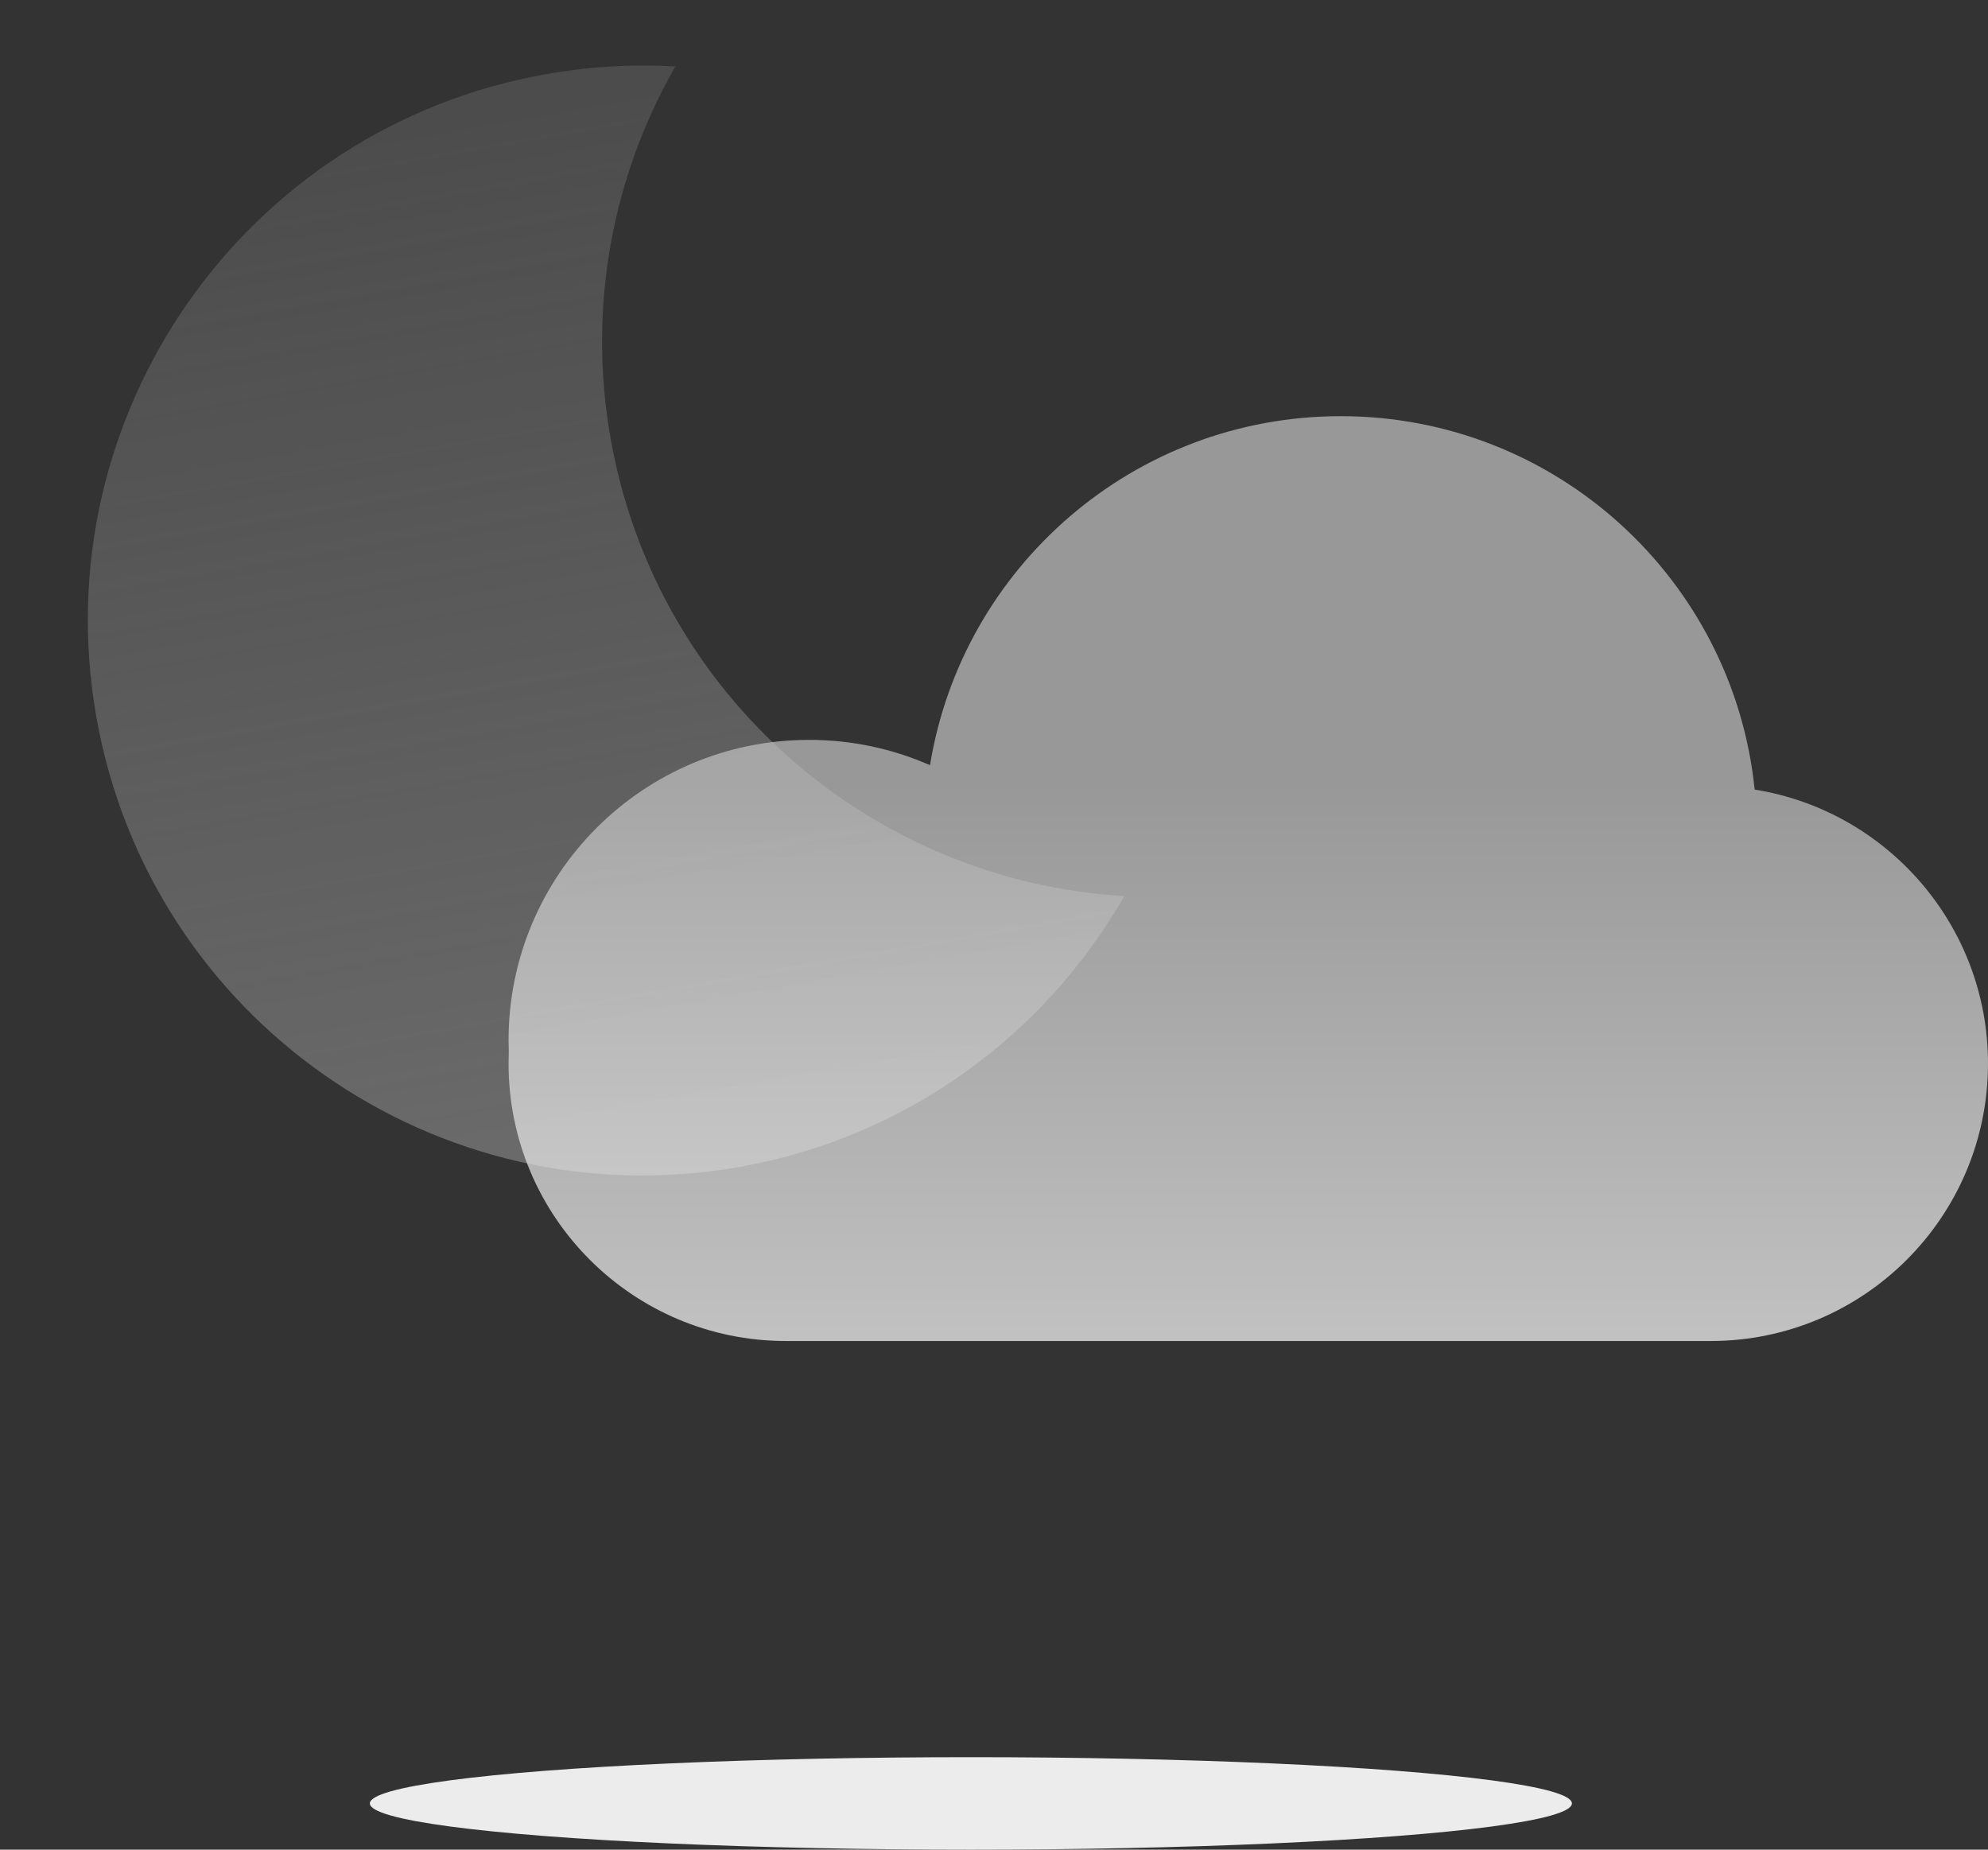 <svg width="43" height="40" viewBox="0 0 43 40" fill="none" xmlns="http://www.w3.org/2000/svg">
<rect x="0" y="0" width="43" height="40" fill="#333333" stroke="none"/>
<path fill-rule="evenodd" clip-rule="evenodd" d="M14.608 1.437C13.694 1.384 12.759 1.436 11.818 1.602C5.291 2.752 0.933 8.976 2.084 15.503C3.235 22.03 9.459 26.388 15.985 25.237C19.636 24.593 22.609 22.362 24.318 19.378C18.892 19.063 14.192 15.066 13.207 9.48C12.7 6.604 13.262 3.788 14.608 1.437Z" fill="url(#paint0_linear_1_46)"/>
<ellipse cx="21" cy="39" rx="13" ry="1" fill="#ECECEC"/>
<path fill-rule="evenodd" clip-rule="evenodd" d="M37.953 17.075C37.49 12.539 33.658 9 29 9C24.524 9 20.811 12.268 20.116 16.548C19.316 16.196 18.431 16 17.5 16C13.91 16 11 18.91 11 22.5C11 22.585 11.002 22.67 11.005 22.755C11.002 22.836 11 22.918 11 23C11 26.314 13.686 29 17 29H17.5H37C40.314 29 43 26.314 43 23C43 20.011 40.814 17.532 37.953 17.075Z" fill="url(#paint1_linear_1_46)" fill-opacity="0.7"/>
<defs>
<linearGradient id="paint0_linear_1_46" x1="10.45" y1="1.843" x2="14.618" y2="25.478" gradientUnits="userSpaceOnUse">
<stop stop-color="#676767" stop-opacity="0.47"/>
<stop offset="1" stop-color="#6C6C6C"/>
</linearGradient>
<linearGradient id="paint1_linear_1_46" x1="27" y1="17" x2="27" y2="29" gradientUnits="userSpaceOnUse">
<stop stop-color="#C4C4C4"/>
<stop offset="1" stop-color="white"/>
</linearGradient>
</defs>
</svg>

